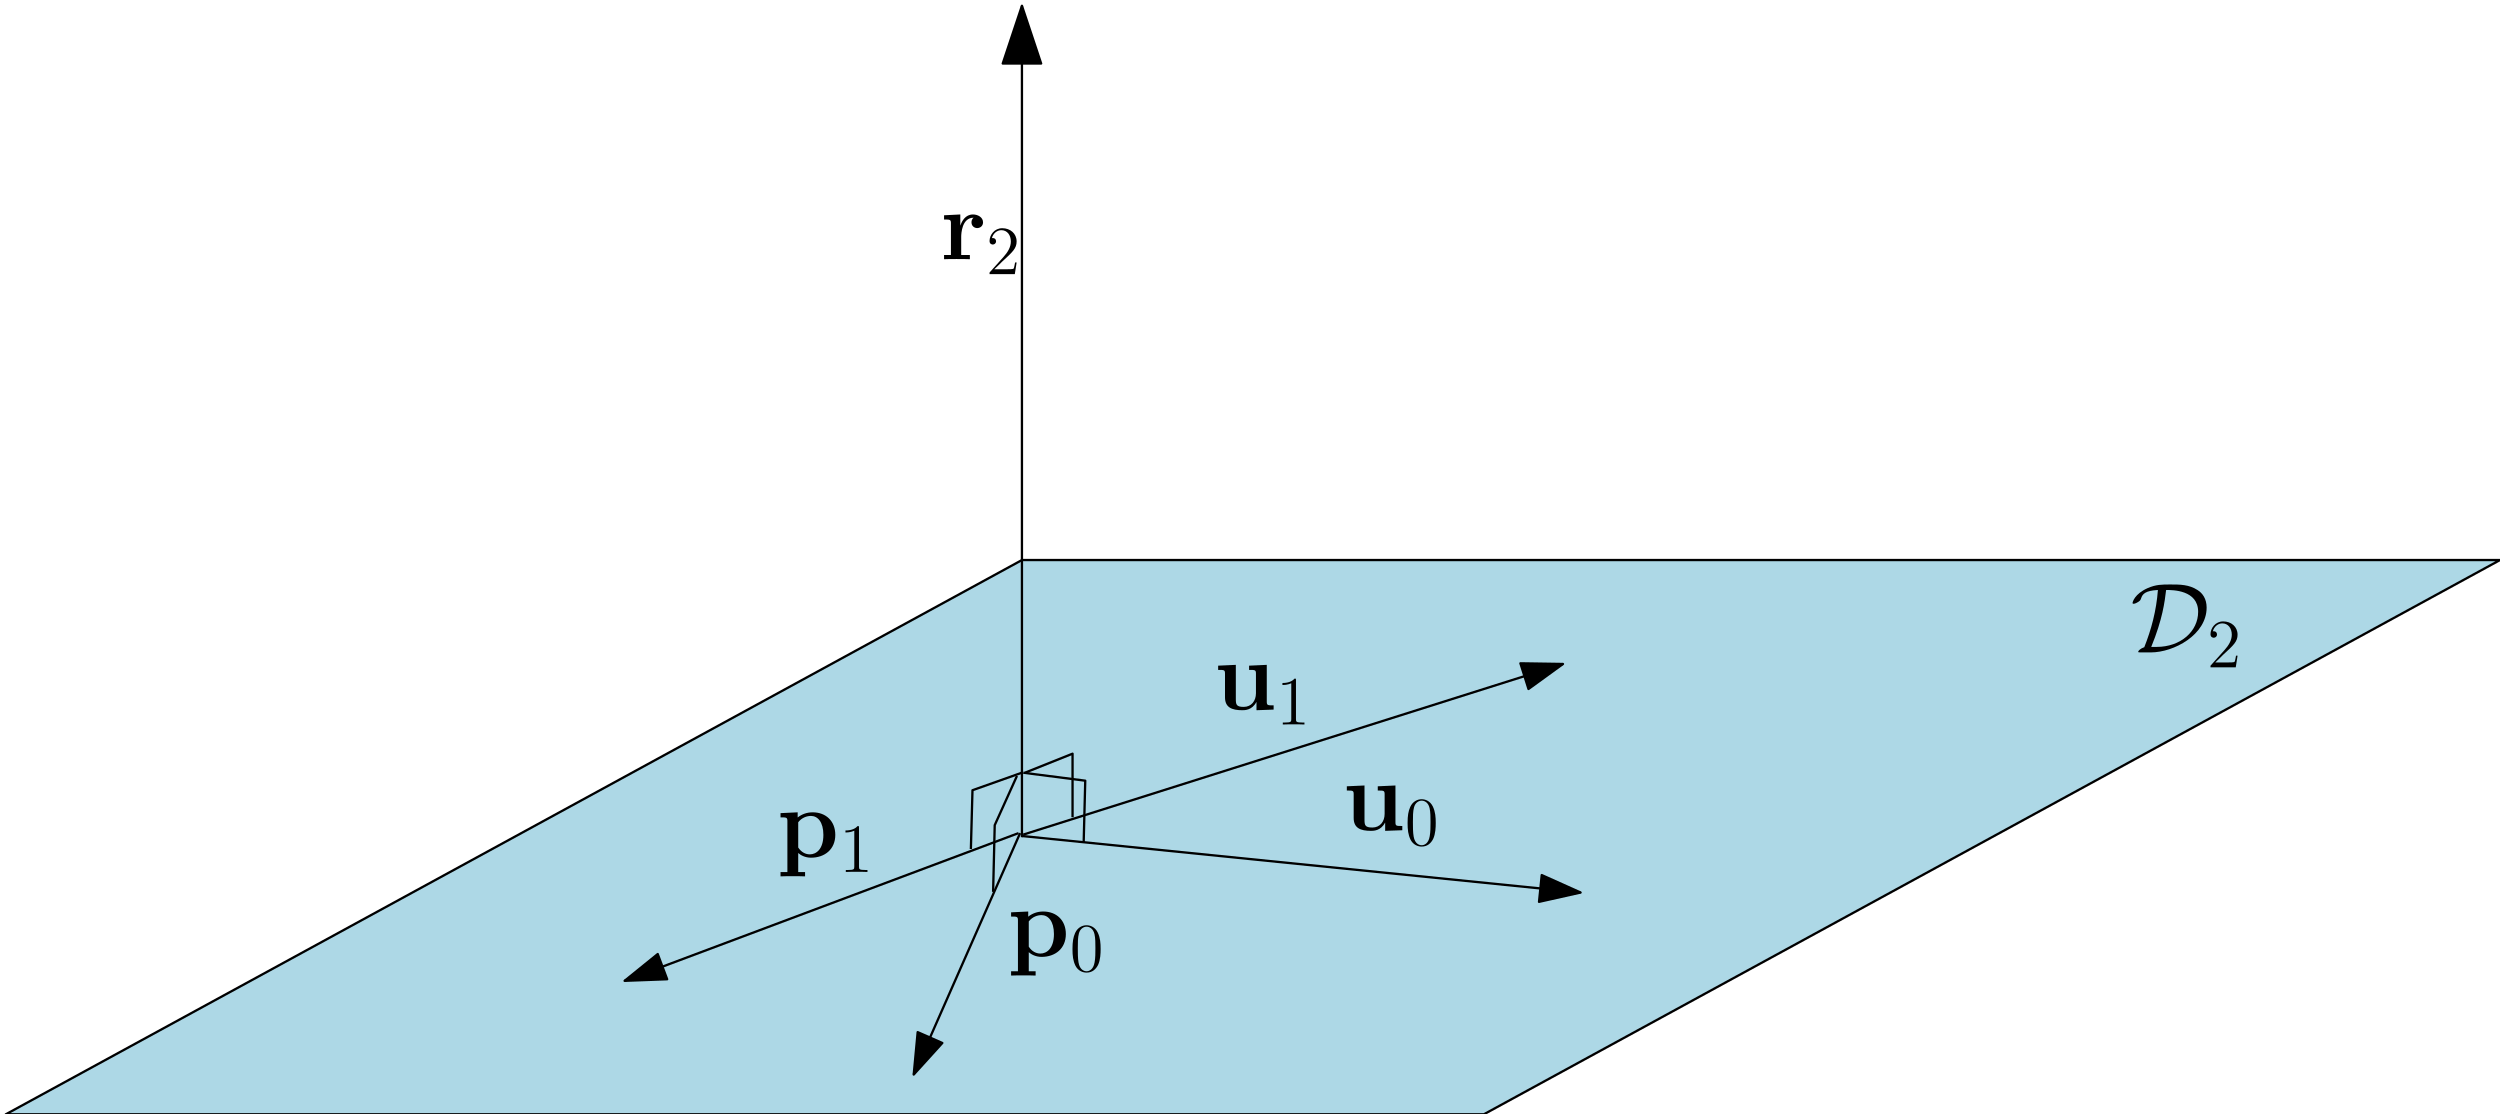 <?xml version="1.0" encoding="UTF-8"?>
<svg xmlns="http://www.w3.org/2000/svg" xmlns:xlink="http://www.w3.org/1999/xlink" width="433pt" height="193pt" viewBox="0 0 433 193" version="1.1">
<defs>
<g>
<symbol overflow="visible" id="glyph0-0">
<path style="stroke:none;" d=""/>
</symbol>
<symbol overflow="visible" id="glyph0-1">
<path style="stroke:none;" d="M 3.516 0 C 7.531 0 13.188 -3.062 13.188 -7.766 C 13.188 -9.297 12.469 -10.266 11.625 -10.797 C 10.141 -11.766 8.562 -11.766 6.922 -11.766 C 5.438 -11.766 4.422 -11.766 2.984 -11.141 C 0.688 -10.125 0.359 -8.703 0.359 -8.562 C 0.359 -8.453 0.438 -8.422 0.531 -8.422 C 0.812 -8.422 1.203 -8.656 1.344 -8.75 C 1.703 -8.984 1.75 -9.094 1.859 -9.422 C 2.094 -10.109 2.578 -10.703 4.75 -10.812 C 4.484 -7.219 3.594 -3.922 2.391 -0.906 C 1.75 -0.688 1.344 -0.297 1.344 -0.125 C 1.344 -0.016 1.359 0 1.734 0 Z M 3.594 -0.953 C 5.562 -5.75 5.922 -8.75 6.172 -10.812 C 7.312 -10.812 11.719 -10.812 11.719 -7.031 C 11.719 -3.656 8.703 -0.953 4.531 -0.953 Z M 3.594 -0.953 "/>
</symbol>
<symbol overflow="visible" id="glyph1-0">
<path style="stroke:none;" d=""/>
</symbol>
<symbol overflow="visible" id="glyph1-1">
<path style="stroke:none;" d="M 5.266 -2.016 L 5 -2.016 C 4.953 -1.812 4.859 -1.141 4.75 -0.953 C 4.656 -0.844 3.984 -0.844 3.625 -0.844 L 1.406 -0.844 C 1.734 -1.125 2.469 -1.891 2.766 -2.172 C 4.594 -3.844 5.266 -4.469 5.266 -5.656 C 5.266 -7.031 4.172 -7.953 2.781 -7.953 C 1.406 -7.953 0.578 -6.766 0.578 -5.734 C 0.578 -5.125 1.109 -5.125 1.141 -5.125 C 1.406 -5.125 1.703 -5.312 1.703 -5.688 C 1.703 -6.031 1.484 -6.25 1.141 -6.25 C 1.047 -6.25 1.016 -6.25 0.984 -6.234 C 1.203 -7.047 1.859 -7.609 2.625 -7.609 C 3.641 -7.609 4.266 -6.75 4.266 -5.656 C 4.266 -4.641 3.688 -3.75 3 -2.984 L 0.578 -0.281 L 0.578 0 L 4.953 0 Z M 5.266 -2.016 "/>
</symbol>
<symbol overflow="visible" id="glyph2-0">
<path style="stroke:none;" d=""/>
</symbol>
<symbol overflow="visible" id="glyph2-1">
<path style="stroke:none;" d="M 3.578 -3.875 C 3.578 -4.438 3.703 -7.188 5.719 -7.188 C 5.469 -6.984 5.359 -6.703 5.359 -6.391 C 5.359 -5.688 5.922 -5.391 6.359 -5.391 C 6.781 -5.391 7.359 -5.688 7.359 -6.391 C 7.359 -7.266 6.453 -7.75 5.625 -7.75 C 4.266 -7.75 3.688 -6.562 3.438 -5.844 L 3.422 -5.844 L 3.422 -7.75 L 0.609 -7.609 L 0.609 -6.875 C 1.672 -6.875 1.797 -6.875 1.797 -6.203 L 1.797 -0.734 L 0.609 -0.734 L 0.609 0 C 1 -0.031 2.297 -0.031 2.766 -0.031 C 3.266 -0.031 4.672 -0.031 5.078 0 L 5.078 -0.734 L 3.578 -0.734 Z M 3.578 -3.875 "/>
</symbol>
<symbol overflow="visible" id="glyph2-2">
<path style="stroke:none;" d="M 4.859 2.594 L 3.672 2.594 L 3.672 -0.703 C 4.094 -0.328 4.859 0.109 5.891 0.109 C 8.25 0.109 10.094 -1.328 10.094 -3.844 C 10.094 -6.219 8.484 -7.75 6.172 -7.75 C 5.141 -7.75 4.266 -7.406 3.578 -6.859 L 3.578 -7.75 L 0.609 -7.609 L 0.609 -6.875 C 1.672 -6.875 1.797 -6.875 1.797 -6.203 L 1.797 2.594 L 0.609 2.594 L 0.609 3.344 C 1 3.312 2.234 3.312 2.719 3.312 C 3.203 3.312 4.453 3.312 4.859 3.344 Z M 3.672 -6.031 C 4.312 -6.859 5.219 -7.125 5.891 -7.125 C 7.016 -7.125 8.031 -6.109 8.031 -3.844 C 8.031 -1.344 6.781 -0.469 5.688 -0.469 C 4.938 -0.469 4.203 -0.844 3.672 -1.656 Z M 3.672 -6.031 "/>
</symbol>
<symbol overflow="visible" id="glyph2-3">
<path style="stroke:none;" d="M 6.078 -7.609 L 6.078 -6.875 C 7.141 -6.875 7.266 -6.875 7.266 -6.203 L 7.266 -2.828 C 7.266 -1.516 6.484 -0.469 5.141 -0.469 C 3.859 -0.469 3.781 -0.891 3.781 -1.844 L 3.781 -7.75 L 0.719 -7.609 L 0.719 -6.875 C 1.797 -6.875 1.906 -6.875 1.906 -6.203 L 1.906 -2.125 C 1.906 -0.391 3.062 0.109 4.906 0.109 C 5.328 0.109 6.594 0.109 7.328 -1.297 L 7.359 -1.297 L 7.359 0.109 L 10.328 0 L 10.328 -0.734 C 9.266 -0.734 9.141 -0.734 9.141 -1.406 L 9.141 -7.75 Z M 6.078 -7.609 "/>
</symbol>
<symbol overflow="visible" id="glyph3-0">
<path style="stroke:none;" d=""/>
</symbol>
<symbol overflow="visible" id="glyph3-1">
<path style="stroke:none;" d="M 5.266 -2.016 L 5 -2.016 C 4.953 -1.812 4.859 -1.141 4.75 -0.953 C 4.656 -0.844 3.984 -0.844 3.625 -0.844 L 1.406 -0.844 C 1.734 -1.125 2.469 -1.891 2.766 -2.172 C 4.594 -3.844 5.266 -4.469 5.266 -5.656 C 5.266 -7.031 4.172 -7.953 2.781 -7.953 C 1.406 -7.953 0.578 -6.766 0.578 -5.734 C 0.578 -5.125 1.109 -5.125 1.141 -5.125 C 1.406 -5.125 1.703 -5.312 1.703 -5.688 C 1.703 -6.031 1.484 -6.25 1.141 -6.25 C 1.047 -6.25 1.016 -6.25 0.984 -6.234 C 1.203 -7.047 1.859 -7.609 2.625 -7.609 C 3.641 -7.609 4.266 -6.75 4.266 -5.656 C 4.266 -4.641 3.688 -3.75 3 -2.984 L 0.578 -0.281 L 0.578 0 L 4.953 0 Z M 5.266 -2.016 "/>
</symbol>
<symbol overflow="visible" id="glyph4-0">
<path style="stroke:none;" d=""/>
</symbol>
<symbol overflow="visible" id="glyph4-1">
<path style="stroke:none;" d="M 5.359 -3.828 C 5.359 -4.812 5.297 -5.781 4.859 -6.688 C 4.375 -7.688 3.516 -7.953 2.922 -7.953 C 2.234 -7.953 1.391 -7.609 0.938 -6.609 C 0.609 -5.859 0.484 -5.109 0.484 -3.828 C 0.484 -2.672 0.578 -1.797 1 -0.938 C 1.469 -0.031 2.297 0.25 2.922 0.25 C 3.953 0.25 4.547 -0.375 4.906 -1.062 C 5.328 -1.953 5.359 -3.125 5.359 -3.828 Z M 2.922 0.016 C 2.531 0.016 1.75 -0.203 1.531 -1.5 C 1.406 -2.219 1.406 -3.125 1.406 -3.969 C 1.406 -4.953 1.406 -5.828 1.594 -6.531 C 1.797 -7.344 2.406 -7.703 2.922 -7.703 C 3.375 -7.703 4.062 -7.438 4.297 -6.406 C 4.453 -5.719 4.453 -4.781 4.453 -3.969 C 4.453 -3.172 4.453 -2.266 4.312 -1.531 C 4.094 -0.219 3.328 0.016 2.922 0.016 Z M 2.922 0.016 "/>
</symbol>
<symbol overflow="visible" id="glyph4-2">
<path style="stroke:none;" d="M 3.438 -7.656 C 3.438 -7.938 3.438 -7.953 3.203 -7.953 C 2.922 -7.625 2.312 -7.188 1.094 -7.188 L 1.094 -6.844 C 1.359 -6.844 1.953 -6.844 2.625 -7.141 L 2.625 -0.922 C 2.625 -0.484 2.578 -0.344 1.531 -0.344 L 1.156 -0.344 L 1.156 0 C 1.484 -0.031 2.641 -0.031 3.031 -0.031 C 3.438 -0.031 4.578 -0.031 4.906 0 L 4.906 -0.344 L 4.531 -0.344 C 3.484 -0.344 3.438 -0.484 3.438 -0.922 Z M 3.438 -7.656 "/>
</symbol>
</g>
</defs>
<g id="surface10096">
<path style="fill-rule:evenodd;fill:rgb(67.8%,84.7%,90.2%);fill-opacity:1;stroke-width:0.4;stroke-linecap:butt;stroke-linejoin:round;stroke:rgb(0%,0%,0%);stroke-opacity:1;stroke-miterlimit:10;" d="M 48 560 L 304 560 L 480 656 L 224 656 Z M 48 560 " transform="matrix(1,0,0,-1,-47,753)"/>
<path style="fill:none;stroke-width:0.4;stroke-linecap:butt;stroke-linejoin:round;stroke:rgb(0%,0%,0%);stroke-opacity:1;stroke-miterlimit:10;" d="M 224 608 L 224 752 " transform="matrix(1,0,0,-1,-47,753)"/>
<path style="fill-rule:evenodd;fill:rgb(0%,0%,0%);fill-opacity:1;stroke-width:0.4;stroke-linecap:butt;stroke-linejoin:round;stroke:rgb(0%,0%,0%);stroke-opacity:1;stroke-miterlimit:10;" d="M 224 752 L 220.672 742 L 227.328 742 Z M 224 752 " transform="matrix(1,0,0,-1,-47,753)"/>
<g style="fill:rgb(0%,0%,0%);fill-opacity:1;">
  <use xlink:href="#glyph0-1" x="369" y="112.998"/>
</g>
<g style="fill:rgb(0%,0%,0%);fill-opacity:1;">
  <use xlink:href="#glyph1-1" x="382.28" y="115.58"/>
</g>
<path style="fill-rule:evenodd;fill:rgb(67.8%,84.7%,90.2%);fill-opacity:1;stroke-width:0.4;stroke-linecap:butt;stroke-linejoin:round;stroke:rgb(0%,0%,0%);stroke-opacity:1;stroke-miterlimit:10;" d="M 224.207 608.441 L 317.707 638 " transform="matrix(1,0,0,-1,-47,753)"/>
<path style="fill-rule:evenodd;fill:rgb(0%,0%,0%);fill-opacity:1;stroke-width:0.4;stroke-linecap:butt;stroke-linejoin:round;stroke:rgb(0%,0%,0%);stroke-opacity:1;stroke-miterlimit:10;" d="M 317.707 638 L 310.332 638.113 L 311.734 633.668 Z M 317.707 638 " transform="matrix(1,0,0,-1,-47,753)"/>
<path style="fill-rule:evenodd;fill:rgb(67.8%,84.7%,90.2%);fill-opacity:1;stroke-width:0.4;stroke-linecap:butt;stroke-linejoin:round;stroke:rgb(0%,0%,0%);stroke-opacity:1;stroke-miterlimit:10;" d="M 224.02 608.203 L 320.758 598.414 " transform="matrix(1,0,0,-1,-47,753)"/>
<path style="fill-rule:evenodd;fill:rgb(0%,0%,0%);fill-opacity:1;stroke-width:0.4;stroke-linecap:butt;stroke-linejoin:round;stroke:rgb(0%,0%,0%);stroke-opacity:1;stroke-miterlimit:10;" d="M 320.758 598.414 L 314.027 601.438 L 313.559 596.801 Z M 320.758 598.414 " transform="matrix(1,0,0,-1,-47,753)"/>
<path style="fill-rule:evenodd;fill:rgb(67.8%,84.7%,90.2%);fill-opacity:1;stroke-width:0.4;stroke-linecap:butt;stroke-linejoin:round;stroke:rgb(0%,0%,0%);stroke-opacity:1;stroke-miterlimit:10;" d="M 223.684 608.707 L 205.254 566.887 " transform="matrix(1,0,0,-1,-47,753)"/>
<path style="fill-rule:evenodd;fill:rgb(0%,0%,0%);fill-opacity:1;stroke-width:0.4;stroke-linecap:butt;stroke-linejoin:round;stroke:rgb(0%,0%,0%);stroke-opacity:1;stroke-miterlimit:10;" d="M 205.254 566.887 L 210.211 572.355 L 205.941 574.234 Z M 205.254 566.887 " transform="matrix(1,0,0,-1,-47,753)"/>
<path style="fill-rule:evenodd;fill:rgb(67.8%,84.7%,90.2%);fill-opacity:1;stroke-width:0.4;stroke-linecap:butt;stroke-linejoin:round;stroke:rgb(0%,0%,0%);stroke-opacity:1;stroke-miterlimit:10;" d="M 223.41 608.707 L 155.184 583.121 " transform="matrix(1,0,0,-1,-47,753)"/>
<path style="fill-rule:evenodd;fill:rgb(0%,0%,0%);fill-opacity:1;stroke-width:0.4;stroke-linecap:butt;stroke-linejoin:round;stroke:rgb(0%,0%,0%);stroke-opacity:1;stroke-miterlimit:10;" d="M 155.184 583.121 L 162.555 583.395 L 160.918 587.762 Z M 155.184 583.121 " transform="matrix(1,0,0,-1,-47,753)"/>
<path style="fill-rule:evenodd;fill:rgb(67.8%,84.7%,90.2%);fill-opacity:1;stroke-width:0.4;stroke-linecap:butt;stroke-linejoin:round;stroke:rgb(0%,0%,0%);stroke-opacity:1;stroke-miterlimit:10;" d="M 224.512 619.16 L 232.766 622.461 L 232.766 611.457 " transform="matrix(1,0,0,-1,-47,753)"/>
<path style="fill:none;stroke-width:0.4;stroke-linecap:butt;stroke-linejoin:round;stroke:rgb(0%,0%,0%);stroke-opacity:1;stroke-miterlimit:10;" d="M 224.234 619.16 L 234.965 617.785 L 234.691 607.055 " transform="matrix(1,0,0,-1,-47,753)"/>
<path style="fill:none;stroke-width:0.4;stroke-linecap:butt;stroke-linejoin:round;stroke:rgb(0%,0%,0%);stroke-opacity:1;stroke-miterlimit:10;" d="M 223.961 619.16 L 215.434 616.133 L 215.156 605.953 " transform="matrix(1,0,0,-1,-47,753)"/>
<path style="fill:none;stroke-width:0.4;stroke-linecap:butt;stroke-linejoin:round;stroke:rgb(0%,0%,0%);stroke-opacity:1;stroke-miterlimit:10;" d="M 223.137 618.609 L 219.285 610.082 L 219.008 598.527 " transform="matrix(1,0,0,-1,-47,753)"/>
<g style="fill:rgb(0%,0%,0%);fill-opacity:1;">
  <use xlink:href="#glyph2-1" x="162.903" y="44.895"/>
</g>
<g style="fill:rgb(0%,0%,0%);fill-opacity:1;">
  <use xlink:href="#glyph3-1" x="170.813" y="47.477"/>
</g>
<g style="fill:rgb(0%,0%,0%);fill-opacity:1;">
  <use xlink:href="#glyph2-2" x="174.511" y="165.624"/>
</g>
<g style="fill:rgb(0%,0%,0%);fill-opacity:1;">
  <use xlink:href="#glyph4-1" x="185.271" y="168.206"/>
</g>
<g style="fill:rgb(0%,0%,0%);fill-opacity:1;">
  <use xlink:href="#glyph2-2" x="134.579" y="148.444"/>
</g>
<g style="fill:rgb(0%,0%,0%);fill-opacity:1;">
  <use xlink:href="#glyph4-2" x="145.339" y="151.026"/>
</g>
<g style="fill:rgb(0%,0%,0%);fill-opacity:1;">
  <use xlink:href="#glyph2-3" x="210.264" y="122.902"/>
</g>
<g style="fill:rgb(0%,0%,0%);fill-opacity:1;">
  <use xlink:href="#glyph4-2" x="221.024" y="125.484"/>
</g>
<g style="fill:rgb(0%,0%,0%);fill-opacity:1;">
  <use xlink:href="#glyph2-3" x="232.551" y="143.796"/>
</g>
<g style="fill:rgb(0%,0%,0%);fill-opacity:1;">
  <use xlink:href="#glyph4-1" x="243.311" y="146.378"/>
</g>
</g>
</svg>
